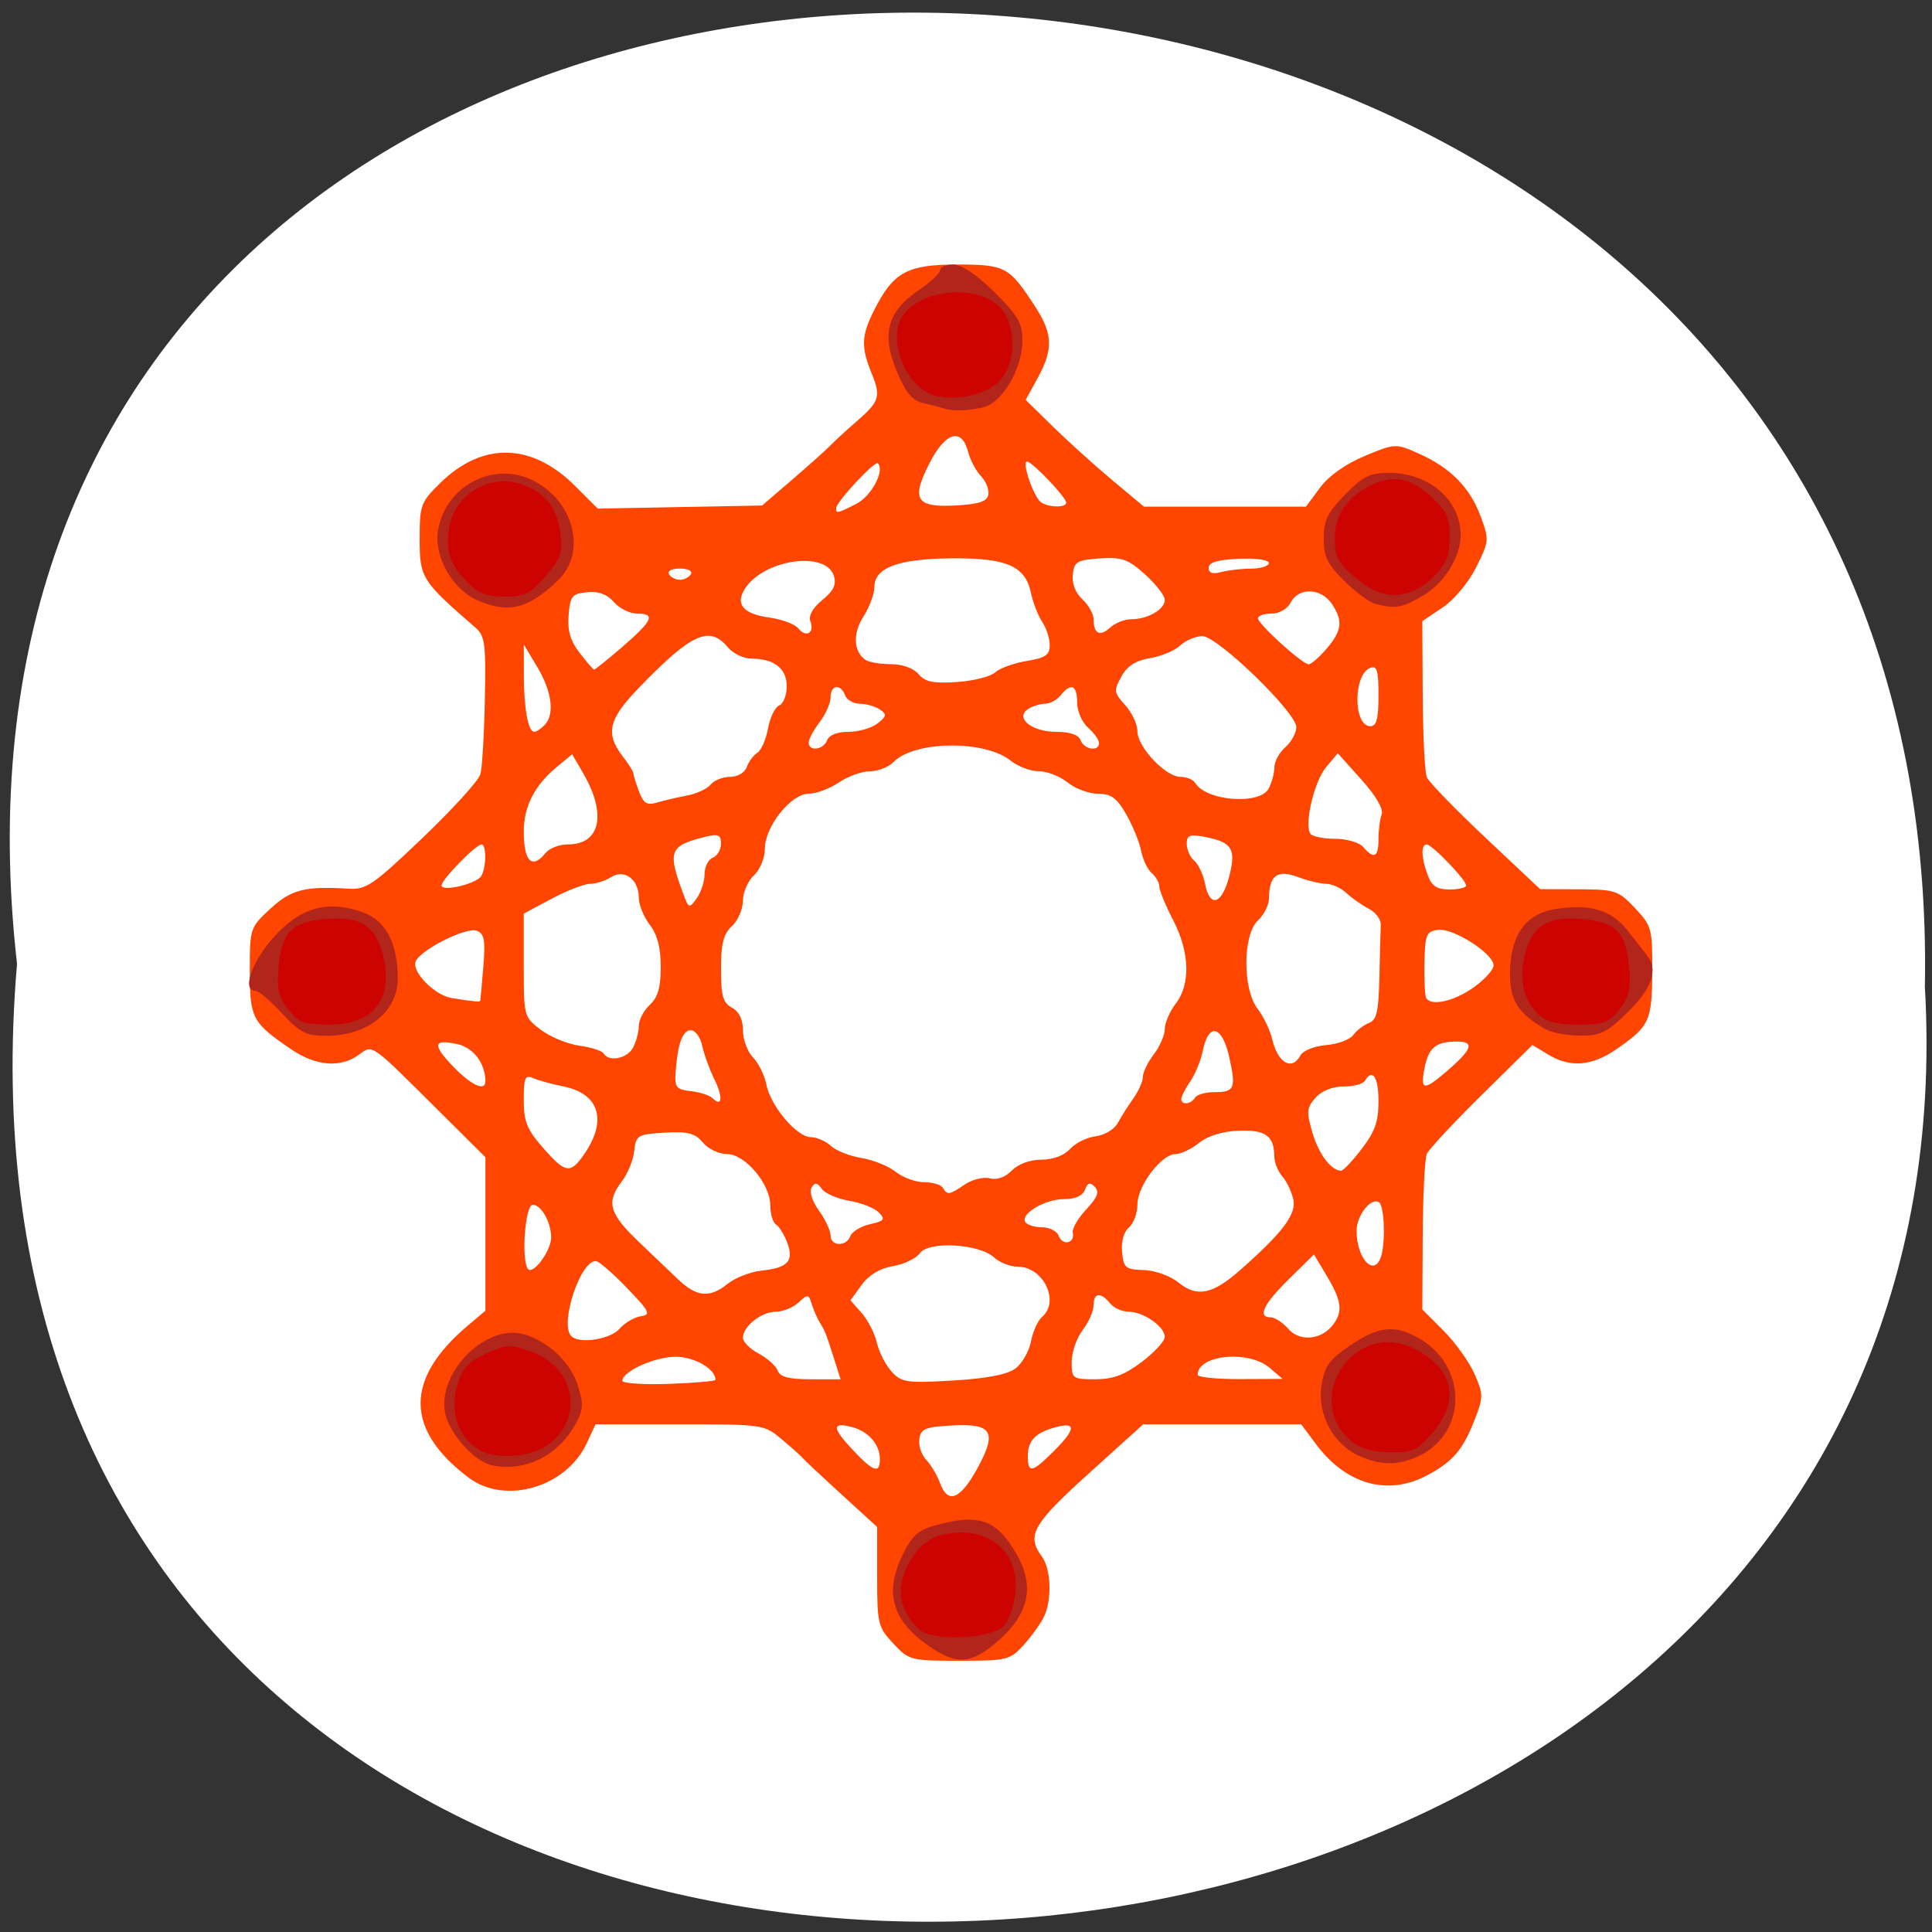 <svg xmlns="http://www.w3.org/2000/svg" xmlns:xlink="http://www.w3.org/1999/xlink" viewBox="0 0 256 256"><rect x="0" y="0" width="256" height="256" fill="#333333" stroke="none"/><defs><path id="0" d="m 245.46 129.52 l -97.89 -96.9 c -5.556 -5.502 -16.222 -11.873 -23.7 -14.16 l -39.518 -12.08 c -7.479 -2.286 -18.1 0.391 -23.599 5.948 l -13.441 13.578 c -5.5 5.559 -14.502 14.653 -20 20.21 l -13.44 13.579 c -5.5 5.558 -8.07 16.206 -5.706 23.658 l 12.483 39.39 c 2.363 7.456 8.843 18.06 14.399 23.556 l 97.89 96.9 c 5.558 5.502 14.605 5.455 20.1 -0.101 l 36.26 -36.63 c 5.504 -5.559 14.503 -14.651 20 -20.21 l 36.26 -36.629 c 5.502 -5.56 5.455 -14.606 -0.101 -20.11 z m -178.09 -50.74 c -7.198 0 -13.03 -5.835 -13.03 -13.03 0 -7.197 5.835 -13.03 13.03 -13.03 7.197 0 13.03 5.835 13.03 13.03 -0.001 7.198 -5.836 13.03 -13.03 13.03 z"/><use id="1" xlink:href="#0"/><clipPath style="clip-path:url(#2)"><use xlink:href="#0"/></clipPath><clipPath style="clip-path:url(#2)"><use xlink:href="#0"/></clipPath><clipPath id="2"><use xlink:href="#1"/></clipPath></defs><path d="m 2.256 127.73 c -19.233 -169.75 256.06 -167.39 252.8 3.02 c 9.07 158.49 -267.8 172.79 -252.8 -3.02 z" style="fill:#fff;color:#000"/><g transform="matrix(0.726 0 0 0.746 33.041 32.816)"><path d="m 117.519,247.926 c -2.795,-2.923 -2.937,-3.499 -2.937,-11.884 l 0,-8.812 -6.5,-5.774 c -3.575,-3.176 -6.725,-6.047 -7,-6.382 -0.275,-0.334 -1.997,-1.838 -3.827,-3.342 -3.305,-2.716 -3.429,-2.734 -18.703,-2.734 l -15.376,0 -1.558,3.284 c -3.747,7.896 -14.899,11.095 -21.591,6.193 -11.631,-8.519 -11.695,-17.511 -0.194,-26.979 l 3.25,-2.676 0,-13.633 0,-13.633 -8.299,-8.028 C 21.841,141.007 22.599,141.523 19.921,143.399 c -3.344,2.342 -7.836,1.959 -12.357,-1.055 -7.078,-4.719 -7.482,-5.47 -7.482,-13.902 0,-7.561 0.039,-7.675 3.75,-11.019 3.793,-3.417 6.331,-4.049 14.292,-3.556 3.201,0.198 4.501,-0.672 13.5,-9.037 5.477,-5.091 10.221,-10.173 10.543,-11.294 0.322,-1.121 0.688,-7.072 0.814,-13.224 0.206,-10.059 0.03,-11.353 -1.74,-12.846 -9.778,-8.244 -10.16,-8.832 -10.16,-15.648 0,-6.108 0.179,-6.586 3.75,-10.001 7.718,-7.38 16.715,-7.189 24.634,0.524 l 4.116,4.009 15,-0.274 15,-0.274 5.5,-4.599 c 3.025,-2.529 6.201,-5.298 7.057,-6.152 0.856,-0.854 2.901,-2.684 4.544,-4.065 4.336,-3.646 4.629,-4.503 2.931,-8.566 -1.996,-4.778 -1.932,-6.721 0.37,-11.212 3.499,-6.824 6.056,-8.21 15.147,-8.21 8.87,0 9.542,0.352 14.296,7.482 3.229,4.843 3.327,7.55 0.459,12.653 l -2.196,3.908 4.963,4.734 c 2.73,2.603 7.584,6.869 10.788,9.479 l 5.825,4.745 14.79,0 14.79,0 2.564,-3.362 c 1.604,-2.102 4.661,-4.213 8.16,-5.633 5.521,-2.241 5.653,-2.247 9.805,-0.455 5.801,2.503 9.376,6.012 11.326,11.119 1.613,4.224 1.594,4.444 -0.779,9.08 -1.401,2.737 -4.003,5.776 -6.136,7.168 l -3.703,2.418 0.07,13.082 c 0.039,7.195 0.376,13.785 0.75,14.643 0.374,0.859 5.18,5.683 10.68,10.721 l 10,9.16 7.054,0.029 c 6.649,0.028 7.237,0.218 10.25,3.327 3.058,3.155 3.195,3.641 3.164,11.25 -0.035,8.767 -0.494,9.745 -6.45,13.765 -4.583,3.093 -8.496,3.404 -12.567,0.999 l -2.857,-1.688 -9.297,8.921 c -5.113,4.907 -9.603,9.604 -9.977,10.438 -0.374,0.834 -0.711,7.388 -0.75,14.564 l -0.07,13.047 3.892,3.801 c 2.141,2.09 4.674,5.534 5.629,7.652 1.643,3.643 1.644,4.084 0.024,8.152 -2.13,5.349 -4.025,7.493 -8.755,9.907 -7.188,3.668 -14.761,1.553 -20.262,-5.659 l -2.63,-3.448 -14.422,0 -14.422,0 -9.95,8.75 c -10.216,8.984 -11.38,10.979 -8.573,14.691 1.743,2.305 1.918,7.814 0.346,10.875 -0.617,1.201 -2.276,3.422 -3.687,4.934 -2.436,2.612 -3.024,2.75 -11.691,2.75 -8.883,0 -9.204,-0.082 -12.063,-3.072 z m 15.304,-31.015 c 3.705,-6.542 2.804,-8.093 -4.479,-7.713 -4.999,0.261 -5.802,0.582 -6.065,2.426 -0.167,1.169 0.394,2.823 1.246,3.675 0.852,0.852 2.002,2.741 2.556,4.197 1.413,3.716 3.662,2.854 6.742,-2.585 z m -17.741,-1.722 c 0,-2.663 -2.128,-4.992 -5.25,-5.745 -3.585,-0.864 -3.472,0.214 0.446,4.256 3.619,3.734 4.804,4.101 4.804,1.489 z m 31.702,-1.387 c 4.017,-3.894 4.19,-5.245 0.553,-4.332 -3.809,0.956 -5.256,2.373 -5.256,5.15 0,3.135 0.759,3.003 4.702,-0.819 z M 85.082,201.092 c 0,-1.919 -3.851,-4.093 -7.251,-4.093 -3.838,0 -9.749,2.588 -9.749,4.268 0,0.46 3.825,0.707 8.5,0.549 4.675,-0.158 8.5,-0.484 8.5,-0.724 z m 54.719,-1.992 c 1.22,-0.881 2.505,-3.048 2.855,-4.816 0.35,-1.768 1.264,-3.736 2.031,-4.372 3.296,-2.735 0.224,-8.913 -4.431,-8.913 -1.384,0 -3.332,-0.738 -4.328,-1.64 -2.687,-2.432 -11.94,-2.951 -13.542,-0.76 -0.686,0.938 -2.899,1.975 -4.918,2.303 -2.385,0.388 -4.386,1.555 -5.714,3.335 l -2.044,2.738 2.055,2.262 c 1.13,1.244 2.372,3.612 2.76,5.262 0.388,1.65 1.596,3.955 2.685,5.121 1.818,1.949 2.728,2.079 11.176,1.601 6.147,-0.348 9.932,-1.051 11.415,-2.121 z m -32.957,-1.351 c -1.673,-5.105 -1.697,-5.167 -2.683,-6.75 -0.514,-0.825 -1.201,-2.349 -1.527,-3.386 -0.551,-1.754 -0.72,-1.771 -2.401,-0.25 -0.994,0.9 -2.862,1.636 -4.15,1.636 -2.619,0 -6,2.609 -6,4.629 0,0.726 1.295,1.989 2.879,2.808 1.583,0.819 3.144,2.18 3.469,3.026 0.431,1.122 2.059,1.537 6.034,1.537 l 5.445,0 -1.065,-3.25 z m 56.041,0.163 c 2.308,-1.698 4.197,-3.697 4.197,-4.443 0,-1.816 -3.919,-4.47 -6.6,-4.47 -1.185,0 -2.715,-0.675 -3.4,-1.5 -1.696,-2.044 -3,-1.885 -3,0.365 0,1.026 -0.9,3.009 -2,4.408 -1.1,1.398 -2,3.934 -2,5.635 0,2.977 0.16,3.092 4.303,3.092 3.235,0 5.345,-0.766 8.5,-3.087 z m 23.336,1.053 c -3.839,-3.198 -13.139,-2.325 -13.139,1.233 0,0.44 3.487,0.785 7.75,0.767 l 7.75,-0.033 -2.361,-1.967 z M 67.532,192.054 c 0.968,-1.069 2.724,-2.082 3.902,-2.25 1.922,-0.274 1.659,-0.796 -2.546,-5.056 -2.579,-2.612 -5.129,-4.75 -5.666,-4.75 -2.865,0 -6.618,11.188 -4.473,13.333 1.429,1.429 7.077,0.607 8.783,-1.277 z m 130.301,-0.802 c 1.777,-2.326 1.519,-4.214 -1.171,-8.592 l -2.359,-3.838 -4.61,4.417 c -4.637,4.443 -5.756,6.76 -3.265,6.76 0.74,0 2.183,0.925 3.206,2.057 2.118,2.34 6.096,1.951 8.199,-0.802 z M 87.3,184.041 c 1.368,-1.076 4.145,-2.127 6.169,-2.335 4.815,-0.494 5.951,-1.687 4.711,-4.949 -0.537,-1.411 -1.453,-2.861 -2.037,-3.222 -0.584,-0.361 -1.062,-1.893 -1.062,-3.404 0,-3.833 -4.598,-9.134 -7.923,-9.134 -1.448,0 -3.423,-0.923 -4.389,-2.051 -1.432,-1.672 -2.719,-1.996 -6.972,-1.75 -4.953,0.286 -5.233,0.45 -5.552,3.252 -0.185,1.623 -1.197,4.046 -2.25,5.385 -2.942,3.741 -2.35,5.736 3.237,10.901 2.833,2.619 5.927,5.494 6.875,6.387 3.487,3.286 5.878,3.525 9.192,0.918 z m 93.506,-2.411 c 7.856,-6.739 10.358,-9.99 9.722,-12.632 -0.331,-1.375 -1.242,-3.21 -2.024,-4.079 -0.782,-0.868 -1.429,-2.443 -1.437,-3.5 -0.029,-3.663 -1.589,-4.76 -6.504,-4.575 -2.954,0.112 -5.634,0.915 -7.224,2.165 -1.39,1.093 -3.326,1.988 -4.303,1.988 -2.558,0 -6.954,5.66 -6.954,8.954 0,1.54 -0.698,3.38 -1.551,4.088 -0.944,0.784 -1.433,2.494 -1.25,4.372 0.274,2.807 0.631,3.095 3.958,3.189 2.086,0.059 4.822,1.021 6.371,2.239 3.358,2.642 6.194,2.082 11.198,-2.21 z M 55.082,175.822 c 0,-2.699 -1.805,-5.823 -3.365,-5.823 -1.352,0 -2.118,9.41 -0.923,11.343 0.832,1.346 4.288,-3.102 4.288,-5.519 z m 151.393,3.595 c 0.934,-2.434 0.719,-9.231 -0.312,-9.868 -1.464,-0.905 -4.081,2.357 -4.081,5.087 0,4.819 3.088,8.181 4.393,4.781 z m -96.778,-3.857 c 0.304,-0.791 1.914,-1.738 3.579,-2.104 2.625,-0.576 2.837,-0.855 1.597,-2.095 -0.786,-0.786 -3.199,-1.714 -5.361,-2.062 -2.162,-0.348 -4.425,-1.301 -5.028,-2.118 -0.85,-1.15 -1.271,-1.204 -1.868,-0.239 -0.449,0.726 0.114,2.442 1.347,4.111 1.165,1.575 2.118,3.558 2.118,4.405 0,1.946 2.876,2.027 3.615,0.102 z m 40.587,-0.581 c -0.164,-0.698 0.935,-2.558 2.443,-4.132 2.081,-2.172 2.462,-3.142 1.581,-4.022 -0.881,-0.881 -1.315,-0.759 -1.8,0.507 -0.411,1.071 -1.773,1.667 -3.81,1.667 -3.48,0 -7.986,2.592 -7.073,4.068 0.317,0.512 1.688,0.932 3.048,0.932 1.36,0 2.739,0.694 3.064,1.542 0.694,1.809 2.985,1.303 2.547,-0.562 z m -19.665,-8.596 c 1.357,-0.889 3.399,-1.372 4.539,-1.074 1.286,0.336 2.803,-0.189 3.998,-1.384 1.159,-1.159 3.304,-1.926 5.387,-1.926 2.118,0 4.155,-0.742 5.25,-1.913 0.984,-1.052 3.094,-2.065 4.688,-2.25 1.599,-0.186 3.393,-1.229 4,-2.326 0.605,-1.094 1.888,-3.067 2.851,-4.385 0.963,-1.318 1.75,-3.052 1.75,-3.854 0,-0.802 0.9,-2.602 2,-4 1.1,-1.398 2,-3.423 2,-4.5 0,-1.077 0.9,-3.102 2,-4.5 2.744,-3.489 2.555,-9.124 -0.5,-14.869 -1.375,-2.586 -2.5,-5.255 -2.5,-5.93 0,-0.676 -0.621,-1.744 -1.379,-2.373 -0.759,-0.63 -1.634,-2.417 -1.945,-3.972 -0.311,-1.555 -1.535,-4.47 -2.719,-6.478 -1.716,-2.908 -2.763,-3.651 -5.147,-3.651 -1.646,0 -4.138,-0.9 -5.536,-2 -1.398,-1.1 -3.771,-2 -5.273,-2 -1.502,0 -3.803,-0.843 -5.115,-1.872 -4.72,-3.706 -17.588,-3.567 -21.385,0.23 -0.903,0.903 -2.848,1.645 -4.321,1.649 -1.473,0.004 -4.029,0.901 -5.679,1.993 -1.65,1.093 -4.125,1.99 -5.5,1.993 -3.242,0.009 -8,5.836 -8,9.798 0,1.628 -0.876,3.692 -2,4.708 -1.1,0.995 -2,3.02 -2,4.5 0,1.48 -0.9,3.505 -2,4.5 -1.563,1.414 -2,3.08 -2,7.62 0,4.786 0.352,5.998 2,6.88 1.31,0.701 2,2.094 2,4.035 0,1.631 0.83,3.795 1.844,4.809 1.014,1.014 2.113,3.188 2.441,4.83 0.76,3.801 5.565,9.326 8.109,9.326 1.072,0 2.716,0.694 3.653,1.543 0.938,0.849 3.448,1.817 5.579,2.153 2.131,0.336 4.947,1.441 6.259,2.457 1.312,1.016 3.648,1.847 5.191,1.847 1.543,0 3.084,0.45 3.424,1 0.82,1.328 1.146,1.278 4.037,-0.616 z m -69.446,-5.447 c 4.182,-5.951 2.686,-10.659 -3.793,-11.937 -2.089,-0.412 -4.585,-1.079 -5.548,-1.481 -1.519,-0.636 -1.75,-0.125 -1.75,3.872 0,3.893 0.564,5.228 3.647,8.641 3.997,4.424 4.894,4.533 7.444,0.906 z m 141.825,-0.831 c 2.435,-3.075 3.084,-4.863 3.084,-8.5 0,-4.317 -1.089,-5.889 -2.5,-3.606 -0.34,0.55 -2.097,1 -3.904,1 -2.018,0 -3.986,0.773 -5.098,2.003 -1.612,1.782 -1.673,2.468 -0.55,6.217 1.129,3.769 3.365,6.66 5.218,6.749 0.366,0.018 2.054,-1.72 3.75,-3.862 z M 84.872,147.709 c -0.892,-1.766 -1.894,-4.448 -2.225,-5.961 -0.331,-1.512 -1.26,-2.75 -2.064,-2.75 -1.526,0 -2.425,2.419 -2.786,7.5 -0.189,2.652 0.134,3.038 2.786,3.327 1.65,0.18 3.42,0.735 3.933,1.233 1.774,1.723 1.973,-0.151 0.356,-3.35 z m 87.71,3.289 c 0.34,-0.55 1.915,-1 3.5,-1 3.767,0 4.038,-0.623 2.737,-6.306 -1.268,-5.54 -3.765,-6.102 -4.793,-1.079 -0.349,1.707 -1.38,4.167 -2.29,5.466 -0.91,1.3 -1.655,2.713 -1.655,3.14 0,1.117 1.77,0.959 2.5,-0.223 z m -129.5,-2.935 c 0,-3.114 -2.157,-5.941 -5.012,-6.568 -4.524,-0.994 -4.755,0.021 -0.895,3.931 3.322,3.364 5.906,4.518 5.906,2.637 z M 218.438,146.374 c 4.77,-3.981 5.277,-5.379 1.944,-5.361 -3.875,0.021 -5.166,1.066 -5.91,4.784 -0.777,3.884 -0.114,3.981 3.966,0.576 z m -26.601,-2.903 c 0.476,-0.85 2.553,-1.661 4.688,-1.829 2.108,-0.166 4.334,-0.969 4.945,-1.785 0.612,-0.816 1.899,-1.779 2.862,-2.14 1.431,-0.537 1.78,-2.028 1.917,-8.188 0.092,-4.142 0.204,-8.306 0.25,-9.252 0.046,-0.946 -0.926,-2.224 -2.16,-2.839 -1.234,-0.615 -3.069,-1.866 -4.079,-2.78 -1.01,-0.914 -2.668,-1.661 -3.686,-1.661 -1.018,0 -3.369,-0.549 -5.226,-1.221 -3.742,-1.353 -5.221,-0.278 -5.251,3.816 -0.008,1.152 -0.915,2.909 -2.015,3.905 -2.794,2.529 -2.832,12.172 -0.062,15.694 1.066,1.355 2.26,3.778 2.654,5.385 1.047,4.271 3.594,5.699 5.163,2.894 z M 70.047,142.064 c 0.569,-1.064 1.035,-2.794 1.035,-3.845 0,-1.051 0.9,-2.725 2,-3.721 1.486,-1.344 2,-3.08 2,-6.747 0,-3.423 -0.613,-5.717 -2,-7.48 -1.1,-1.398 -2,-3.552 -2,-4.785 0,-3.275 -2.642,-5.192 -5.068,-3.677 -1.048,0.654 -2.77,1.19 -3.827,1.19 -1.057,0 -4.213,1.189 -7.014,2.642 l -5.092,2.642 0,9.17 c 0,9.1 0.024,9.188 3.108,11.468 1.709,1.264 4.87,2.534 7.024,2.823 2.154,0.289 4.157,0.915 4.451,1.39 0.969,1.568 4.327,0.901 5.381,-1.069 z m -27.899,-8.316 c 0.036,-0.138 0.285,-2.842 0.554,-6.011 0.404,-4.768 0.198,-5.872 -1.197,-6.407 -1.889,-0.725 -10.342,3.418 -11.158,5.469 -0.738,1.853 3.498,6.016 6.608,6.495 4.126,0.636 5.122,0.723 5.193,0.454 z m 181.202,-2.286 c 2.053,-1.395 3.732,-3.188 3.732,-3.986 0,-2.098 -7.416,-6.698 -10.17,-6.308 -2.101,0.298 -2.341,0.871 -2.442,5.83 -0.062,3.025 0.077,5.838 0.309,6.25 0.858,1.528 4.949,0.675 8.571,-1.786 z M 83.082,111.276 c 0,-1.287 0.675,-2.599 1.5,-2.916 0.825,-0.317 1.5,-1.436 1.5,-2.488 0,-1.579 -0.48,-1.797 -2.75,-1.255 -6.678,1.596 -7.058,2.516 -4.167,10.087 1.029,2.696 1.117,2.726 2.492,0.853 0.784,-1.068 1.425,-2.994 1.425,-4.281 z m 95.734,0.473 c 1.338,-4.957 0.578,-6.159 -4.484,-7.098 -2.714,-0.503 -3.25,-0.297 -3.25,1.25 0,1.019 0.621,2.368 1.379,2.997 0.759,0.63 1.647,2.485 1.975,4.122 0.859,4.296 3.048,3.659 4.379,-1.272 z M 42.317,111.623 c 0.94,-1.439 0.987,-5.624 0.063,-5.624 -1.035,0 -7.298,6.244 -7.298,7.276 0,1.199 6.314,-0.243 7.235,-1.651 z m 179.765,1.673 c 0,-0.989 -6.221,-7.298 -7.196,-7.298 -1.086,0 -1.013,2.32 0.171,5.435 0.75,1.973 1.673,2.565 4,2.565 1.664,0 3.025,-0.316 3.025,-0.702 z M 54.082,107.498 c 0.685,-0.825 2.508,-1.5 4.051,-1.5 5.978,0 7.138,-5.415 2.733,-12.756 l -1.954,-3.256 -2.803,2.256 c -4.061,3.268 -6.027,7.016 -6.027,11.493 0,5.33 1.516,6.756 4,3.762 z m 152,-2.418 c 0,-1.605 0.262,-3.6 0.582,-4.434 0.36,-0.937 -1.059,-3.296 -3.717,-6.18 l -4.299,-4.664 -2.136,2.484 c -2.138,2.486 -3.984,10.004 -2.891,11.772 0.319,0.517 2.336,0.939 4.482,0.939 2.168,0 4.474,0.649 5.191,1.462 1.969,2.233 2.789,1.827 2.789,-1.38 z M 79.816,97.331 c 1.779,-0.324 3.746,-1.207 4.372,-1.961 0.626,-0.754 2.222,-1.372 3.547,-1.372 1.383,0 2.683,-0.746 3.052,-1.75 0.354,-0.963 1.222,-2.1 1.928,-2.527 0.707,-0.427 1.585,-2.376 1.952,-4.33 0.367,-1.954 1.285,-3.79 2.04,-4.08 0.756,-0.29 1.374,-1.813 1.374,-3.385 0,-3.175 -2.293,-4.928 -6.444,-4.928 -1.417,0 -3.346,-0.9 -4.288,-2 -3.381,-3.948 -6.596,-2.532 -16.223,7.146 -5.554,5.583 -6.192,8.125 -3.044,12.127 1.1,1.398 2,2.78 2,3.07 0,0.29 0.458,1.732 1.018,3.204 0.818,2.151 1.457,2.549 3.25,2.026 1.228,-0.358 3.687,-0.916 5.466,-1.24 z M 186.047,96.064 c 0.569,-1.064 1.035,-2.764 1.035,-3.778 0,-1.014 0.9,-2.614 2,-3.556 1.1,-0.942 2,-2.548 2,-3.569 0,-2.603 -14.386,-16.163 -17.148,-16.163 -1.207,0 -3.019,0.746 -4.027,1.658 -1.008,0.912 -3.504,1.93 -5.547,2.262 -2.628,0.427 -4.156,1.39 -5.222,3.288 -1.401,2.497 -1.351,2.85 0.718,5.053 1.224,1.303 2.225,3.386 2.225,4.631 0,2.807 5.141,8.109 7.864,8.109 1.11,0 2.316,0.482 2.679,1.07 2.003,3.242 11.829,3.971 13.422,0.996 z M 105.444,87.498 c 0.353,-0.919 1.869,-1.5 3.916,-1.5 1.837,0 4.214,-0.666 5.281,-1.481 1.68,-1.282 1.739,-1.616 0.441,-2.485 -0.825,-0.552 -2.464,-1.011 -3.643,-1.019 -1.179,-0.008 -2.402,-0.69 -2.719,-1.515 -0.813,-2.119 -2.638,-1.866 -2.638,0.365 0,1.026 -0.9,3.009 -2,4.408 -1.1,1.398 -2,3.034 -2,3.635 0,1.641 2.701,1.314 3.362,-0.408 z m 49.638,0.49 c 0,-0.555 -0.9,-1.78 -2,-2.722 -1.109,-0.95 -2,-2.95 -2,-4.49 0,-3.082 -1.11,-3.555 -3,-1.278 -0.685,0.825 -1.977,1.507 -2.872,1.515 -0.895,0.008 -2.274,0.424 -3.063,0.924 -2.49,1.576 0.625,4.061 5.09,4.061 2.552,0 4.109,0.521 4.485,1.5 0.642,1.673 3.362,2.07 3.362,0.49 z M 53.882,84.798 c 1.882,-1.882 1.36,-5.939 -1.326,-10.3 l -2.464,-4 0.009,5.5 c 0.009,5.89 0.789,10 1.898,10 0.376,0 1.223,-0.54 1.883,-1.2 z M 206.082,79.53 c 0,-4.464 -0.277,-5.362 -1.509,-4.89 -3.131,1.202 -3.107,10.358 0.028,10.358 1.127,0 1.481,-1.306 1.481,-5.469 z m -69.974,-4.082 c 0.839,-0.745 3.427,-1.658 5.75,-2.029 3.446,-0.551 4.224,-1.071 4.224,-2.825 0,-1.182 -0.618,-3.037 -1.372,-4.122 -0.755,-1.085 -1.692,-3.443 -2.083,-5.24 -1.027,-4.721 -4.488,-6.15 -14.647,-6.047 -9.593,0.096 -13.894,1.671 -13.904,5.09 -0.004,1.223 -0.897,3.574 -1.986,5.224 -1.994,3.021 -1.835,6.277 0.378,7.735 0.613,0.404 2.703,0.742 4.643,0.75 2.111,0.009 4.131,0.72 5.031,1.771 1.176,1.373 2.693,1.678 6.972,1.402 3.008,-0.195 6.156,-0.963 6.995,-1.708 z M 68.153,70.842 c 5.496,-4.634 6.031,-5.843 2.584,-5.843 -1.29,0 -3.179,-0.922 -4.199,-2.049 -1.263,-1.396 -2.826,-1.953 -4.905,-1.75 -2.743,0.268 -3.083,0.679 -3.363,4.066 -0.228,2.753 0.311,4.556 2,6.695 1.271,1.61 2.456,2.952 2.632,2.982 0.176,0.03 2.539,-1.815 5.25,-4.101 z M 196.599,71.248 c 2.845,-3.232 3.049,-4.998 0.927,-8.027 -1.954,-2.789 -6.005,-2.91 -7.443,-0.223 -0.626,1.17 -2.094,2 -3.535,2 -1.356,0 -2.465,0.375 -2.465,0.832 0,1.024 8.098,8.168 9.258,8.168 0.461,0 1.927,-1.238 3.258,-2.75 z m -94.204,-4.879 c -0.381,-0.992 0.415,-2.375 2.172,-3.776 2.063,-1.645 2.603,-2.745 2.11,-4.297 -1.436,-4.525 -12.76,-2.945 -16.217,2.262 -1.843,2.775 -0.345,4.502 4.464,5.147 2.271,0.305 4.637,1.166 5.257,1.913 1.428,1.721 3.01,0.829 2.213,-1.248 z m 58.583,-0.371 c 2.992,0 6.106,-1.75 6.106,-3.432 0,-0.749 -1.617,-2.781 -3.593,-4.516 -3.104,-2.726 -4.226,-3.114 -8.25,-2.854 -4.155,0.269 -4.689,0.576 -4.954,2.853 -0.185,1.59 0.475,3.251 1.75,4.405 1.126,1.019 2.047,2.608 2.047,3.531 0,2.581 1.167,3.17 2.998,1.514 0.913,-0.826 2.667,-1.502 3.897,-1.502 z m -80.394,-8 c 0.352,-0.569 -0.509,-1 -2,-1 -1.491,0 -2.352,0.431 -2,1 0.34,0.55 1.24,1 2,1 0.76,0 1.66,-0.45 2,-1 z M 182.832,57.012 c 1.788,-0.007 3.25,-0.458 3.25,-1.001 0,-0.559 -2.385,-0.885 -5.5,-0.75 -3.867,0.167 -5.5,0.643 -5.5,1.604 -3.3e-4,0.929 0.72,1.174 2.25,0.764 1.238,-0.332 3.712,-0.609 5.5,-0.617 z M 110.826,45.476 c 2.722,-1.358 5.179,-5.889 3.892,-7.176 -0.532,-0.532 -7.568,6.818 -7.608,7.948 -0.037,1.025 0.223,0.971 3.716,-0.772 z m 24.047,-1.607 c 0.17,-0.896 -0.429,-2.367 -1.332,-3.271 -0.903,-0.903 -1.97,-2.87 -2.372,-4.371 -1.148,-4.292 -4.083,-3.494 -6.945,1.889 -3.497,6.577 -2.613,8.057 4.587,7.682 4.366,-0.228 5.827,-0.693 6.062,-1.929 z m 14.21,1.426 c 0,-0.958 -6.207,-7.298 -7.144,-7.298 -1.028,0 1.207,6.321 2.558,7.235 1.389,0.94 4.586,0.984 4.586,0.063 z" style="fill:#ff4500"/><path d="m 123.362,247.92 c -5.994,-4.246 -7.358,-9.062 -4.335,-15.307 1.781,-3.679 2.92,-4.76 5.882,-5.583 8.168,-2.269 11.411,-1.2 15.083,4.969 3.578,6.011 2.219,11.162 -4.286,16.25 -4.451,3.482 -7.062,3.412 -12.343,-0.329 z M 44.341,216.303 c -3.227,-0.635 -7.881,-5.666 -8.609,-9.308 -1.454,-7.269 7.52,-15.955 14.434,-13.973 4.543,1.303 8.566,5.092 9.858,9.285 1.005,3.259 0.914,4.254 -0.633,6.895 -3.196,5.457 -9.142,8.262 -15.049,7.1 z m 158.142,-1.732 c -4.667,-2.032 -7.608,-7.424 -6.801,-12.472 0.547,-3.423 1.383,-4.563 5.198,-7.09 5.067,-3.357 7.935,-3.717 12.164,-1.531 9.644,4.987 9.354,17.788 -0.488,21.53 -3.466,1.318 -6.326,1.193 -10.073,-0.438 z M 5.967,135.998 c -2.093,-2.2 -4.273,-4 -4.845,-4 -2.517,0 -0.772,-5.056 3.263,-9.451 4.895,-5.331 9.715,-6.689 16.177,-4.556 4.263,1.407 6.52,5.492 6.52,11.8 0,5.926 -5.489,10.206 -13.089,10.206 -3.623,0 -4.759,-0.566 -8.026,-4 z m 230.615,2.833 c -4.931,-2.727 -6.5,-5.084 -6.496,-9.757 0.006,-6.907 2.785,-10.772 8.347,-11.606 6.325,-0.949 10.205,0.189 13.137,3.853 1.398,1.747 2.985,3.72 3.527,4.384 2.077,2.547 0.944,5.824 -3.473,10.042 -3.842,3.67 -5.036,4.246 -8.746,4.22 -2.363,-0.017 -5.196,-0.528 -6.296,-1.137 z M 41.483,62.571 c -4.446,-1.936 -7.796,-7.749 -7.064,-12.26 1.31,-8.074 10.34,-12.6 17.625,-8.833 7.333,3.792 9.504,12.709 4.289,17.611 -5.432,5.106 -9.126,5.972 -14.849,3.481 z m 164.099,0.718 c -1.1,-0.263 -3.688,-2.102 -5.75,-4.087 -3.08,-2.965 -3.75,-4.309 -3.75,-7.524 0,-3.214 0.695,-4.61 3.882,-7.797 3.268,-3.268 4.542,-3.882 8.05,-3.882 7.328,0 13.068,4.853 13.068,11.049 0,3.896 -3.012,8.589 -6.922,10.787 -3.861,2.17 -4.866,2.34 -8.578,1.454 z m -79,-34.782 c -0.55,-0.183 -2.18,-0.592 -3.621,-0.908 -1.979,-0.434 -3.156,-1.818 -4.806,-5.653 -2.832,-6.583 -1.724,-10.59 3.97,-14.358 2.176,-1.44 3.957,-3.062 3.957,-3.604 0,-0.542 1.083,-0.986 2.406,-0.986 1.523,0 4.276,1.802 7.5,4.91 4.294,4.139 5.094,5.481 5.094,8.552 0,5.173 -3.726,11.234 -7.351,11.959 -3.058,0.612 -5.49,0.642 -7.149,0.088 z" style="fill:#b2251b"/><path d="m 122.436,245.583 c -1.181,-0.854 -2.614,-2.894 -3.186,-4.533 -1.54,-4.417 2.172,-11.123 6.822,-12.328 8.373,-2.17 14.752,2.712 13.709,10.49 -0.3,2.234 -1.241,4.758 -2.091,5.609 -2.245,2.245 -12.497,2.758 -15.254,0.763 z M 41.97,213.555 c -3.843,-2.171 -5.451,-6.734 -4.037,-11.454 0.902,-3.011 1.981,-4.174 5.227,-5.638 3.713,-1.674 4.471,-1.712 8.209,-0.405 10.808,3.779 9.149,17.171 -2.287,18.464 -2.958,0.334 -5.395,0.003 -7.112,-0.967 z M 201.384,212.226 c -9.508,-7.472 0.139,-21.909 11.149,-16.685 7.219,3.426 8.536,9.126 3.447,14.922 -2.725,3.104 -3.67,3.532 -7.75,3.513 -2.858,-0.014 -5.492,-0.687 -6.845,-1.75 z M 7.056,135.248 c -1.749,-2.216 -2.082,-3.687 -1.712,-7.575 0.565,-5.943 2.276,-7.761 7.885,-8.374 6.452,-0.705 9.52,0.856 10.931,5.563 2.453,8.186 -1.129,13.136 -9.505,13.136 -4.728,0 -5.707,-0.354 -7.598,-2.75 z M 235.108,136.024 c -2.773,-2.773 -3.485,-6.549 -2.103,-11.161 1.41,-4.706 4.478,-6.268 10.931,-5.563 5.609,0.613 7.32,2.43 7.885,8.374 0.37,3.888 0.037,5.359 -1.712,7.575 -1.891,2.396 -2.87,2.75 -7.598,2.75 -4.071,0 -5.921,-0.494 -7.402,-1.975 z M 39.754,59.397 c -3.237,-3.237 -4.034,-5.654 -3.247,-9.849 1.089,-5.803 7.384,-9.429 13.099,-7.543 4.388,1.448 6.545,4.081 7.172,8.754 0.453,3.376 0.081,4.423 -2.688,7.578 -2.755,3.138 -3.822,3.66 -7.474,3.66 -3.255,0 -4.874,-0.614 -6.861,-2.601 z m 163.39,0.176 c -4.333,-3.234 -5.027,-4.349 -5.046,-8.103 -0.019,-3.719 2.173,-7.002 5.996,-8.978 4.376,-2.263 7.553,-1.816 11.454,1.609 2.995,2.63 3.535,3.746 3.535,7.313 0,3.32 -0.601,4.785 -2.844,6.934 -4.153,3.979 -8.819,4.415 -13.094,1.225 z M 125.366,26.34 c -5.424,-1.155 -9.208,-10.253 -6.002,-14.429 3.363,-4.38 12.591,-5.374 17.083,-1.841 3.647,2.869 3.801,10.484 0.278,13.793 -2.396,2.251 -7.349,3.331 -11.359,2.477 z" style="fill:#cd0302"/></g></svg>